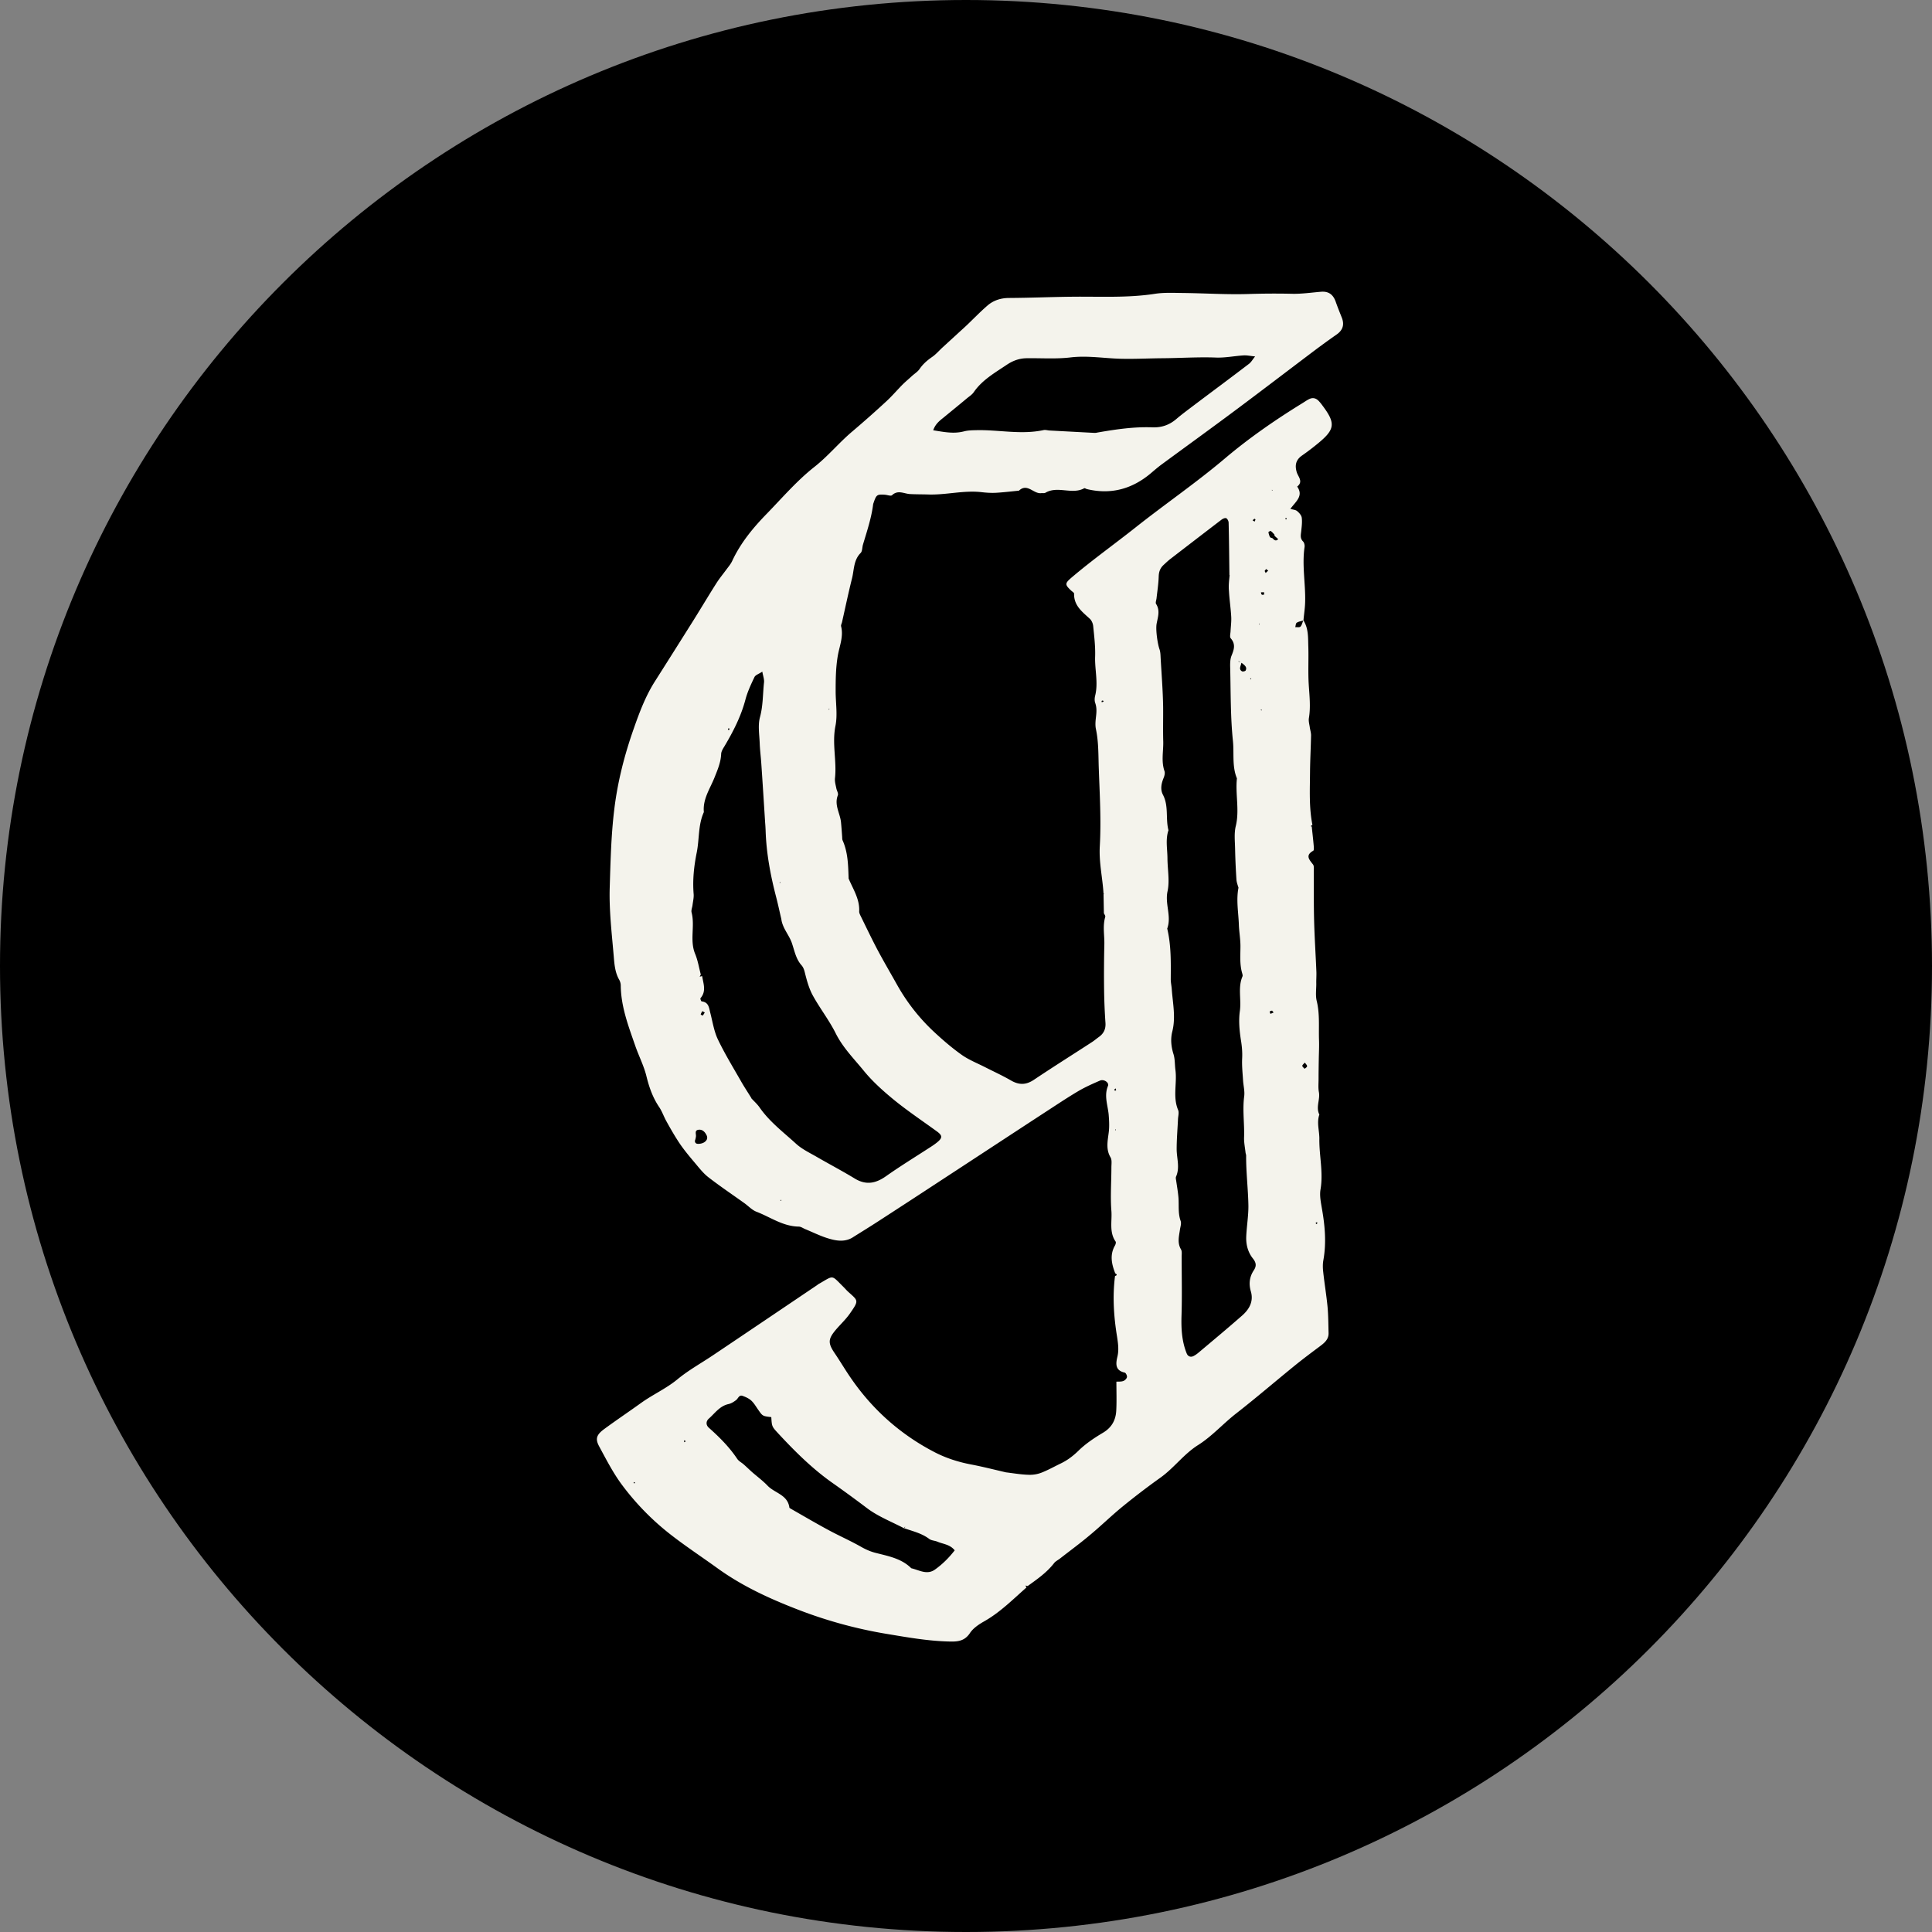 <svg xmlns="http://www.w3.org/2000/svg" width="40" height="40" viewBox="0 0 241 241" fill="none" class="relative z-10 md:w-[50px] md:h-[50px]"><rect x="0" y="0" width="241" height="241" fill="#808080" stroke="none"/><path fill="url(#a)" d="M120.5 241c66.55 0 120.5-53.95 120.5-120.5S187.05 0 120.5 0 0 53.95 0 120.5 53.95 241 120.5 241Z"></path><path fill="#f4f3ec" d="M163.628 103.086c.085.833.184 1.667.255 2.515.014.169.029.466-.071.523-1.021.579-.496 1.102-.028 1.709.156.198.099.594.099.891.014 2.062-.014 4.125.043 6.188.057 2.12.198 4.225.283 6.345.015.48-.028.975-.014 1.455 0 .721-.113 1.484.057 2.162.397 1.625.227 3.25.284 4.875.028.777-.015 1.568-.029 2.345-.014.848-.028 1.696-.028 2.53 0 .537-.057 1.088.042 1.61.171.933-.411 1.88.057 2.798-.354 1.018.014 2.035 0 3.038-.028 2.106.511 4.183.142 6.316-.128.749.043 1.569.17 2.332.383 2.162.582 4.309.185 6.499-.085.467-.071.975-.015 1.456.156 1.441.398 2.882.539 4.324.1 1.088.1 2.176.128 3.278.028.848-.581 1.286-1.163 1.724-1.021.763-2.042 1.526-3.035 2.331-2.454 1.992-4.851 4.055-7.333 5.991-1.617 1.258-2.993 2.826-4.709 3.914-1.787 1.116-2.993 2.826-4.667 4.041a92.268 92.268 0 0 0-4.78 3.646c-1.404 1.144-2.709 2.43-4.113 3.589-1.206 1.017-2.482 1.95-3.73 2.925-.241.183-.539.325-.71.551-.907 1.173-2.113 2.006-3.29 2.854-.099-.014-.185-.042-.284-.056.043.084.085.155.128.24-1.688 1.483-3.262 3.08-5.248 4.21-.681.382-1.404.862-1.816 1.498-.666.989-1.532 1.06-2.539 1.032-2.694-.057-5.333-.537-7.971-.975a56.18 56.18 0 0 1-10.907-2.996c-3.518-1.356-6.95-2.925-10.042-5.157-1.972-1.427-4-2.756-5.915-4.253a32.282 32.282 0 0 1-5.985-6.119c-1.121-1.497-1.986-3.193-2.88-4.846-.51-.947-.326-1.456.638-2.162 1.518-1.116 3.078-2.162 4.61-3.264 1.461-1.046 3.12-1.78 4.525-2.939 1.347-1.116 2.907-1.978 4.383-2.967 4.34-2.911 8.666-5.836 13.006-8.761.057-.028.099-.085.142-.113 2.028-1.145 1.589-1.243 3.163.311.213.212.411.452.638.65 1.22 1.102 1.319 1.031.17 2.685-.524.748-1.205 1.37-1.787 2.062-.95 1.145-.95 1.64-.085 2.911.681 1.003 1.291 2.049 1.986 3.052 2.723 3.971 6.241 7.094 10.524 9.298 1.404.72 2.922 1.201 4.482 1.498 1.49.282 2.965.664 4.44 1.003l-.085.141.056-.155c.908.113 1.816.268 2.724.296a4.05 4.05 0 0 0 1.588-.24c.851-.325 1.646-.777 2.468-1.173.823-.395 1.518-.918 2.199-1.582.893-.876 1.971-1.597 3.064-2.247 1.12-.664 1.616-1.625 1.659-2.84.057-1.144.014-2.303.014-3.532.312-.015.61.014.865-.085.199-.071.426-.297.454-.495.029-.169-.142-.523-.283-.551-1.206-.268-1.121-1.116-.908-1.992.198-.834.085-1.625-.043-2.473-.411-2.515-.581-5.044-.255-7.588.298-.084.255-.197.028-.325-.454-1.158-.709-2.317-.028-3.49.071-.127.142-.381.071-.48-.823-1.187-.426-2.558-.525-3.815-.142-1.795 0-3.617 0-5.426 0-.424.085-.919-.099-1.244-.624-1.045-.355-2.105-.227-3.179.085-.72.042-1.455-.014-2.176-.114-1.187-.596-2.345-.085-3.575.17-.409-.511-.876-.993-.664-.951.41-1.901.834-2.78 1.357-1.404.833-2.766 1.752-4.142 2.642-4.369 2.854-8.737 5.723-13.106 8.577-2.539 1.667-5.078 3.32-7.631 4.974-1.106.72-2.241 1.413-3.361 2.119-.029-.028-.057-.071-.085-.099a.46.46 0 0 1 .071.099c-1.007.509-2.029.283-3.022-.028-.921-.297-1.801-.735-2.694-1.102-.284-.113-.554-.325-.837-.325-1.972-.029-3.532-1.187-5.262-1.851-.554-.212-.993-.693-1.476-1.046-1.517-1.088-3.077-2.134-4.552-3.278-.61-.48-1.107-1.116-1.617-1.724-.667-.791-1.334-1.582-1.915-2.43-.61-.905-1.15-1.851-1.674-2.798-.326-.579-.539-1.229-.908-1.78-.794-1.173-1.248-2.459-1.588-3.844-.312-1.286-.936-2.487-1.376-3.744-.851-2.459-1.802-4.903-1.83-7.574 0-.24-.07-.494-.184-.706-.54-.933-.61-1.978-.695-2.996-.241-2.84-.582-5.666-.497-8.52.1-3.208.17-6.429.553-9.623.412-3.504 1.277-6.895 2.454-10.23.724-2.063 1.49-4.097 2.681-5.948 1.589-2.501 3.163-5.002 4.737-7.503.965-1.54 1.887-3.095 2.865-4.635.384-.608.852-1.173 1.277-1.752.255-.34.539-.678.71-1.046 1.063-2.289 2.652-4.196 4.396-5.977 1.9-1.964 3.702-4.055 5.83-5.736 1.73-1.357 3.106-3.053 4.765-4.451a131.849 131.849 0 0 0 4.213-3.73c.709-.65 1.348-1.4 2.028-2.092.383-.382.809-.735 1.206-1.102.312-.283.709-.523.936-.862.426-.622.95-1.074 1.56-1.498.497-.339.894-.82 1.348-1.23l2.142-1.963c.312-.283.624-.565.936-.862.822-.791 1.617-1.61 2.482-2.36.766-.664 1.702-.947 2.709-.947 2.61-.014 5.22-.127 7.829-.155 3.447-.042 6.922.17 10.369-.367 1.12-.17 2.297-.113 3.446-.1 2.738.029 5.475.213 8.199.128a99.783 99.783 0 0 1 5.446-.028c1.206.028 2.426-.156 3.631-.255.936-.07 1.489.354 1.802 1.215.241.693.51 1.357.78 2.035.326.848.127 1.526-.624 2.063-.951.664-1.887 1.343-2.809 2.035-3.205 2.416-6.397 4.86-9.616 7.263-3.121 2.331-6.27 4.606-9.404 6.91-.483.353-.936.748-1.404 1.144-2.327 1.95-4.965 2.67-7.958 1.95-.113-.029-.255-.142-.326-.1-1.532.835-3.29-.338-4.822.552-.142.085-.355.042-.539.056-.951.127-1.731-1.3-2.78-.31-.965.098-1.929.212-2.894.268-.61.028-1.22-.014-1.815-.085-2.185-.24-4.341.354-6.525.297-.794-.028-1.588-.014-2.369-.057-.737-.042-1.489-.55-2.226.142-.142.141-.568-.029-.88-.057-.993-.07-1.078 0-1.418.99-.014.056-.043.112-.057.169-.213 1.738-.78 3.405-1.276 5.073-.1.353-.071.805-.284 1.031-.894.89-.809 2.091-1.078 3.165-.454 1.809-.837 3.646-1.248 5.468-.043.184-.156.368-.114.523.312 1.244-.184 2.416-.397 3.575-.269 1.512-.284 3.01-.284 4.522 0 1.455.256 2.939-.028 4.338-.44 2.204.184 4.352-.057 6.513-.042.41.085.834.171 1.258.056.297.283.636.184.876-.468 1.201.284 2.233.397 3.349.057.593.099 1.187.142 1.78.014.156 0 .339.057.481.68 1.512.695 3.136.751 4.747l-.156.057.142-.071c.553 1.328 1.404 2.572 1.334 4.112-.015.17.07.353.141.509.724 1.469 1.419 2.939 2.185 4.38.766 1.441 1.602 2.854 2.397 4.281a24.092 24.092 0 0 0 4.567 5.836c1.106 1.031 2.269 2.035 3.503 2.911.88.621 1.915 1.031 2.894 1.526 1.078.551 2.198 1.06 3.248 1.667 1.021.594 1.9.565 2.879-.099 2.383-1.596 4.794-3.108 7.205-4.677.313-.198.582-.438.88-.65.596-.424.865-.975.823-1.724a74.085 74.085 0 0 1-.171-3.998c-.026-1.941-.016-3.882.029-5.822.028-1.144-.227-2.289.113-3.434.043-.127-.113-.325-.184-.494l.014.014-.043-2.346c.043-.014.086-.042.128-.056-.042 0-.085.014-.128.014-.113-1.978-.581-3.9-.468-5.934.185-3.25-.014-6.5-.127-9.764-.057-1.625-.014-3.25-.355-4.861-.099-.466-.057-.975 0-1.455.071-.608.128-1.187-.085-1.795-.099-.268-.085-.622-.014-.904.411-1.625-.057-3.264 0-4.89.042-1.257-.114-2.528-.241-3.8-.029-.325-.199-.72-.44-.933-.936-.862-1.986-1.639-1.943-3.122 0-.113-.213-.24-.341-.354-.836-.777-.822-.918.029-1.653 2.595-2.204 5.375-4.182 8.028-6.288 3.659-2.896 7.517-5.539 11.092-8.562 3.006-2.544 6.269-4.805 9.644-6.882.256-.155.511-.339.781-.48.496-.283.936-.198 1.319.226.17.184.312.367.454.565 1.631 2.176 1.546 2.94-.568 4.677a30.422 30.422 0 0 1-2.028 1.54c-.752.537-.894 1.201-.638 2.063.17.566.851 1.173.056 1.795.823 1.173-.17 1.85-.851 2.783.355.1.653.114.837.269.256.212.539.523.582.82.071.522 0 1.088-.057 1.624-.043.48-.199.933.227 1.357.142.141.213.466.184.678-.34 2.275.128 4.55.071 6.825-.014.777-.142 1.568-.213 2.345-.283.085-.595.128-.836.283-.128.085-.128.353-.185.551.227-.014.539.057.653-.07.184-.198.241-.523.354-.792.667 1.032.582 2.204.624 3.349.043 1.512-.042 3.024.043 4.536.085 1.44.269 2.882.028 4.323-.056.34.043.721.1 1.074.042.354.17.72.17 1.074-.029 1.512-.114 3.01-.128 4.522-.014 2.218-.142 4.451.298 6.655a1.307 1.307 0 0 0-.156.085c-.028.169.028.127.071.099Zm-8.056 10.936c.042.014.07.043.113.057l-.128-.043-.056-.141.071.127Zm3.163-46.883c.212.24.425.41.709.113l-.454-.41c-.014-.056 0-.14-.029-.17-.141-.155-.283-.324-.453-.437-.043-.028-.284.113-.284.155.042.212.099.424.198.608.043.07.199.099.313.141Zm-3.887 15.529c-.099-.057-.184-.113-.284-.17-.028-.014-.085.014-.127.014l.425.128-.042.17c-.071.324-.312.692.113.932.1.056.412-.014.454-.113.199-.41-.128-.636-.397-.862-.043-.028-.099-.056-.142-.099Zm-68.096 59.445c-.142.268-.043.522.227.565.27.028.596-.029.837-.17.326-.198.525-.509.312-.918-.199-.396-.51-.721-.979-.664-.567.07-.284.551-.34.862-.015.113-.043.24-.071.353l.014-.028Zm26.013 48.522c-1.56-.82-3.248-1.47-4.624-2.515a153.749 153.749 0 0 0-4.255-3.109c-2.539-1.78-4.723-3.956-6.822-6.217-.78-.848-.78-.848-.852-2.021-1.078-.127-1.078-.127-1.602-.876-.284-.395-.525-.833-.865-1.158-.298-.283-.696-.467-1.093-.608-.468-.184-.567.325-.837.523-.283.212-.61.424-.95.494-1.092.241-1.688 1.145-2.44 1.809-.354.311-.397.777-.014 1.13 1.32 1.173 2.568 2.417 3.546 3.886.199.297.553.466.823.707.369.325.71.664 1.078.989.638.551 1.319 1.059 1.9 1.667.88.918 2.497 1.116 2.71 2.713.014.085.184.141.283.212 1.532.876 3.05 1.766 4.596 2.6 1.333.72 2.723 1.328 4.042 2.077.596.339 1.163.593 1.816.763 1.588.41 3.234.692 4.468 1.922.978.226 1.957.876 2.95.169.936-.664 1.745-1.469 2.468-2.402-.596-.749-1.447-.777-2.142-1.074-.326-.141-.752-.141-1.021-.339-.95-.721-2.085-.975-3.177-1.356.042-.029.099-.043.127-.085.029-.028.015-.071.029-.113-.057.07-.1.141-.142.212Zm-19.063-53.652c.369.396.78.763 1.078 1.201 1.234 1.767 2.95 3.052 4.51 4.48.71.65 1.603 1.088 2.454 1.568 1.631.947 3.305 1.823 4.908 2.798 1.39.833 2.595.593 3.872-.311 1.744-1.229 3.56-2.346 5.347-3.504.355-.226.724-.467 1.05-.735.681-.565.638-.848-.085-1.371-1.773-1.286-3.603-2.515-5.291-3.885-1.362-1.117-2.695-2.304-3.801-3.66-1.22-1.498-2.596-2.868-3.489-4.649-.809-1.625-1.944-3.08-2.823-4.663-.44-.777-.709-1.667-.936-2.543-.128-.466-.184-.933-.525-1.314-.709-.806-.865-1.823-1.206-2.798-.326-.932-1.077-1.738-1.276-2.783-.014-.057-.014-.128-.028-.184-.213-.89-.397-1.781-.624-2.657-.724-2.769-1.249-5.553-1.334-8.421-.014-.297-.028-.608-.056-.904-.157-2.473-.313-4.96-.483-7.433-.056-.847-.17-1.681-.198-2.529-.043-1.088-.241-2.233.042-3.25.383-1.427.34-2.868.497-4.31.042-.381-.114-.79-.213-1.342-.426.283-.851.41-.979.678-.44.919-.88 1.865-1.135 2.84-.553 2.078-1.517 3.957-2.61 5.794-.184.296-.396.636-.41.96-.043 1.06-.454 1.993-.837 2.954-.554 1.384-1.476 2.684-1.32 4.295-.723 1.583-.553 3.335-.879 4.988-.355 1.752-.539 3.448-.397 5.214.042.466-.085.947-.142 1.427-.042.297-.184.622-.113.89.44 1.696-.256 3.476.44 5.158.34.819.482 1.724.709 2.586-.043.084-.1.183-.142.268.099-.028.212-.056.312-.071.142.933.553 1.88-.213 2.756-.043.056.085.381.142.395.908.099.922.806 1.092 1.456.284 1.102.454 2.261.936 3.278.851 1.78 1.886 3.476 2.865 5.186.412.734.88 1.427 1.32 2.147-.015.057-.043.099-.057.156 0-.043.014-.099.028-.156Zm59.685-65.266c.043.014.1.043.142.057l-.17-.043c-.029-2.176-.043-4.352-.099-6.528 0-.198-.156-.508-.312-.565-.171-.056-.454.085-.625.226-2.127 1.625-4.255 3.264-6.368 4.89-.284.225-.553.48-.823.734-.425.395-.581.862-.595 1.455-.029.905-.171 1.795-.27 2.7-.028.24-.156.536-.057.692.525.819.227 1.624.071 2.458-.142.749.114 2.515.355 3.193.113.325.128.707.142 1.06.113 2.049.283 4.098.312 6.16.014 1.428-.029 2.87.014 4.296.028 1.23-.27 2.459.156 3.688.085.24 0 .594-.114.862-.283.692-.425 1.413-.085 2.077.752 1.413.312 2.982.695 4.437-.383 1.13-.141 2.289-.127 3.434 0 1.399.298 2.84.014 4.168-.355 1.597.525 3.123-.043 4.663.497 2.077.454 4.196.44 6.316 0 .41.099.834.128 1.258.127 1.752.51 3.49.071 5.242-.242.946-.156 1.879.141 2.84.199.622.156 1.314.242 1.964.227 1.667-.355 3.377.34 5.016.128.311.014.721-.014 1.074-.057 1.272-.17 2.529-.17 3.801 0 1.144.425 2.275-.071 3.419-.071.156-.015.354.014.537.099.707.227 1.413.284 2.12.07.961-.071 1.936.269 2.882.114.311-.028.707-.085 1.074-.114.834-.355 1.653.128 2.473.141.24.085.593.085.89 0 2.416.056 4.847-.015 7.263-.056 1.653.015 3.264.639 4.818.156.396.51.523.879.325.213-.115.412-.253.596-.41 1.815-1.526 3.631-3.038 5.418-4.606.908-.791 1.489-1.78 1.106-3.066-.269-.933-.156-1.809.383-2.614.355-.537.284-.961-.127-1.47-.624-.791-.865-1.738-.823-2.741.057-1.258.27-2.515.27-3.773-.029-2.105-.298-4.21-.284-6.316 0-.113-.057-.24-.071-.353-.071-.65-.213-1.314-.184-1.964.056-1.696-.213-3.377.014-5.073.085-.65-.1-1.328-.142-1.992-.057-.904-.156-1.809-.114-2.713.043-.791-.028-1.554-.156-2.331-.184-1.187-.297-2.431-.127-3.618.198-1.441-.27-2.91.326-4.309.043-.099 0-.241-.028-.354-.341-1.13-.227-2.274-.227-3.419 0-.904-.171-1.809-.199-2.713-.057-1.512-.34-3.01-.057-4.522.015-.042.029-.084.057-.127-.014.043-.028.085-.028.142-.1-.354-.241-.693-.27-1.046a85.177 85.177 0 0 1-.17-3.815c-.014-.961-.142-1.978.085-2.897.482-1.992-.071-3.97.142-5.948-.624-1.498-.34-3.109-.496-4.65-.312-2.995-.27-6.033-.341-9.056-.014-.537-.028-1.13.17-1.611.312-.763.525-1.427-.099-2.148-.156-.17-.042-.58-.028-.876.028-.594.113-1.201.085-1.78-.057-1.089-.227-2.162-.284-3.25-.071-.707.028-1.357.085-2.007Zm3.177-27.256c-.624-.057-1.035-.156-1.432-.128-1.149.071-2.298.311-3.447.269-2.241-.085-4.482.07-6.723.085-1.645.014-3.276.099-4.908.07-2.184-.028-4.326-.438-6.538-.17-1.802.213-3.645.071-5.475.1-.88.014-1.66.296-2.397.777-1.504 1.017-3.106 1.907-4.17 3.447-.199.297-.525.51-.809.735-.978.82-1.971 1.625-2.95 2.43-.511.41-1.035.806-1.305 1.597 1.333.212 2.539.467 3.816.142.524-.142 1.078-.142 1.617-.156 2.78-.056 5.56.594 8.354-.014.227-.042.482.042.723.056 1.858.1 3.73.198 5.589.297.184.014.354-.042.539-.07 2.212-.382 4.439-.707 6.708-.622 1.178.042 2.142-.311 3.007-1.06.695-.593 1.433-1.13 2.156-1.681 2.284-1.724 4.582-3.42 6.851-5.158.284-.198.454-.523.794-.946Zm1.121 29.715v-.297c-.128 0-.27 0-.397.014.028.1.042.226.113.283.057.042.185 0 .284 0Zm-70.082 51.956c-.071.141-.156.268-.199.409 0 .014.227.156.256.142.099-.113.17-.255.255-.382a2.836 2.836 0 0 0-.312-.169Zm75.16 6.415c-.142.169-.312.296-.312.409.014.128.184.241.283.368.114-.099.298-.198.312-.311.015-.141-.141-.269-.283-.466Zm-4.794-61.565c-.071.071-.185.142-.199.227-.014.07.071.17.113.268.1-.099.199-.198.313-.283a2.75 2.75 0 0 1-.227-.212Zm-18.78 64.786c-.071.057-.142.099-.198.156-.014.014.042.099.085.113.042.014.142-.014.142-.014 0-.071-.015-.156-.029-.255Zm19.489-9.707c-.1.042-.241.042-.284.127-.028.042.057.184.085.283.128-.057.256-.113.397-.17-.071-.085-.141-.155-.198-.24Zm-2.17-60.999c.028-.085.085-.17.099-.269a.403.403 0 0 0-.128-.084 1.533 1.533 0 0 0-.227.198c.085.056.171.113.256.155ZM97.333 149.7l.085.113.057-.127-.142.014Zm66.834 2.784c-.014.042-.057.099-.028.127.014.042.085.057.127.085.029-.071.043-.141.071-.212h-.17Zm-24.978-11.615-.099.071.113.056-.014-.127Zm-41.913-30.86-.028.127.113-.028-.085-.099Zm-6.326-19.16c-.056.014-.127.028-.142.057-.014.042.029.099.043.155.057-.014.128-.028.142-.056.014-.043-.028-.114-.043-.156Zm69.501-26.056c.028-.042.042-.084.071-.127-.043-.014-.1-.056-.128-.056-.028.014-.043.085-.071.127.043.014.085.042.128.056Zm-3.192 23.739.086.113.056-.127-.142.014Zm-19.843-1.102c0 .056.014.113.014.17.086-.029.171-.057.242-.085-.029-.043-.057-.114-.1-.128-.042-.014-.099.029-.156.043ZM85.49 179.854c0-.043.014-.113-.015-.142-.028-.028-.099-.028-.141-.042 0 .085.014.155.014.24a.428.428 0 0 1 .142-.056Zm71.571-102.06-.014.112.099-.028-.085-.084Zm-1.135 6.866.128.085.028-.141-.156.056Zm-52.451 3.787-.114-.014.043.113.071-.099Zm55.203-27.242.071-.085-.1-.014.029.099ZM79.036 184.996l.128.042c.014-.042.042-.099.028-.113-.028-.028-.085-.042-.128-.056a.41.41 0 0 1-.028.127Z"></path><defs><linearGradient id="a" x1="35" x2="203.5" y1="38.5" y2="208.5" gradientUnits="userSpaceOnUse"><stop stop-color="#000"></stop><stop offset=".68" stop-color="#000"></stop></linearGradient></defs></svg>